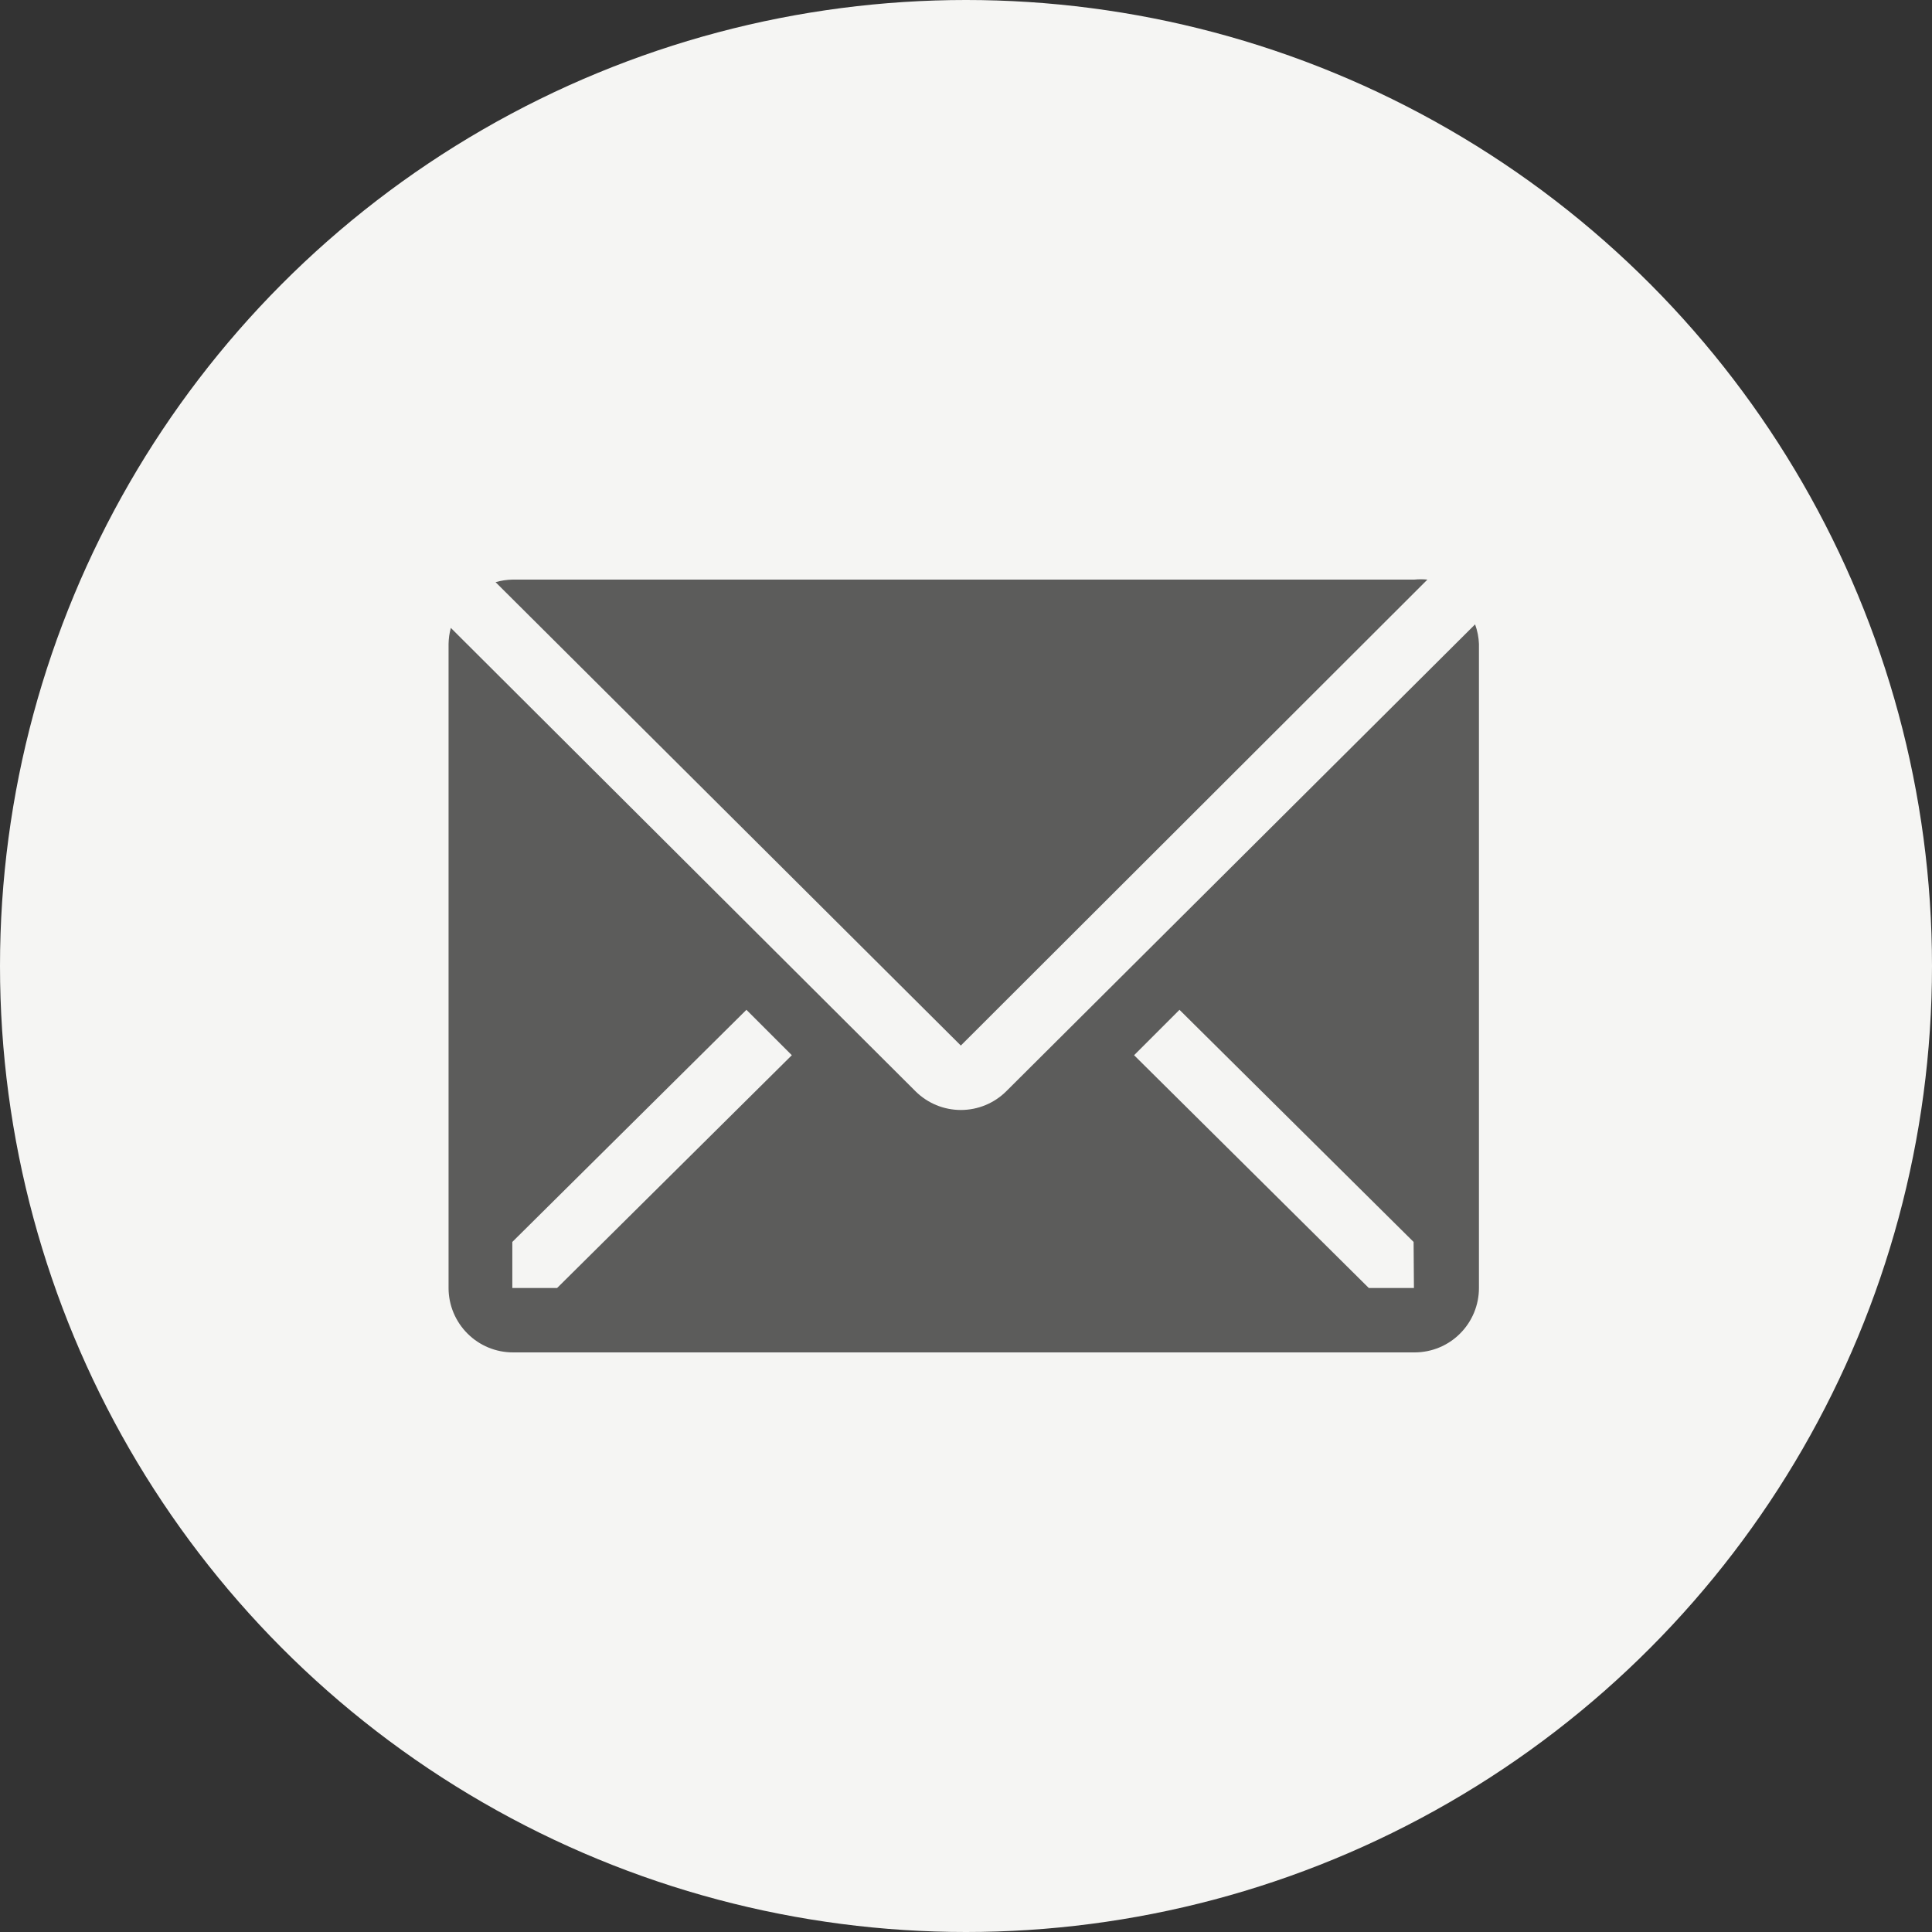 <svg width="40" height="40" viewBox="0 0 40 40" fill="none" xmlns="http://www.w3.org/2000/svg">
<rect x="0" y="0" width="40" height="40" fill="#333333" stroke="none"/>
<circle cx="20" cy="20" r="20" fill="#F5F5F3"/>
<g clip-path="url(#clip0_277_1359)">
<path d="M29.553 12C29.462 11.991 29.371 11.991 29.28 12H10.613C10.493 12.002 10.375 12.02 10.26 12.053L19.893 21.647L29.553 12Z" fill="#5C5C5B"/>
<path d="M30.54 12.927L20.834 22.593C20.584 22.842 20.246 22.981 19.894 22.981C19.541 22.981 19.204 22.842 18.954 22.593L9.334 13C9.304 13.109 9.289 13.221 9.287 13.333V26.667C9.287 27.02 9.428 27.359 9.678 27.609C9.928 27.86 10.267 28 10.62 28H29.287C29.641 28 29.98 27.86 30.23 27.609C30.48 27.359 30.62 27.02 30.62 26.667V13.333C30.615 13.194 30.588 13.057 30.54 12.927ZM11.534 26.667H10.607V25.713L15.454 20.907L16.394 21.847L11.534 26.667ZM29.274 26.667H28.34L23.48 21.847L24.42 20.907L29.267 25.713L29.274 26.667Z" fill="#5C5C5B"/>
</g>
<defs>
<clipPath id="clip0_277_1359">
<rect width="24" height="24" fill="white" transform="translate(8 8)"/>
</clipPath>
</defs>
</svg>
